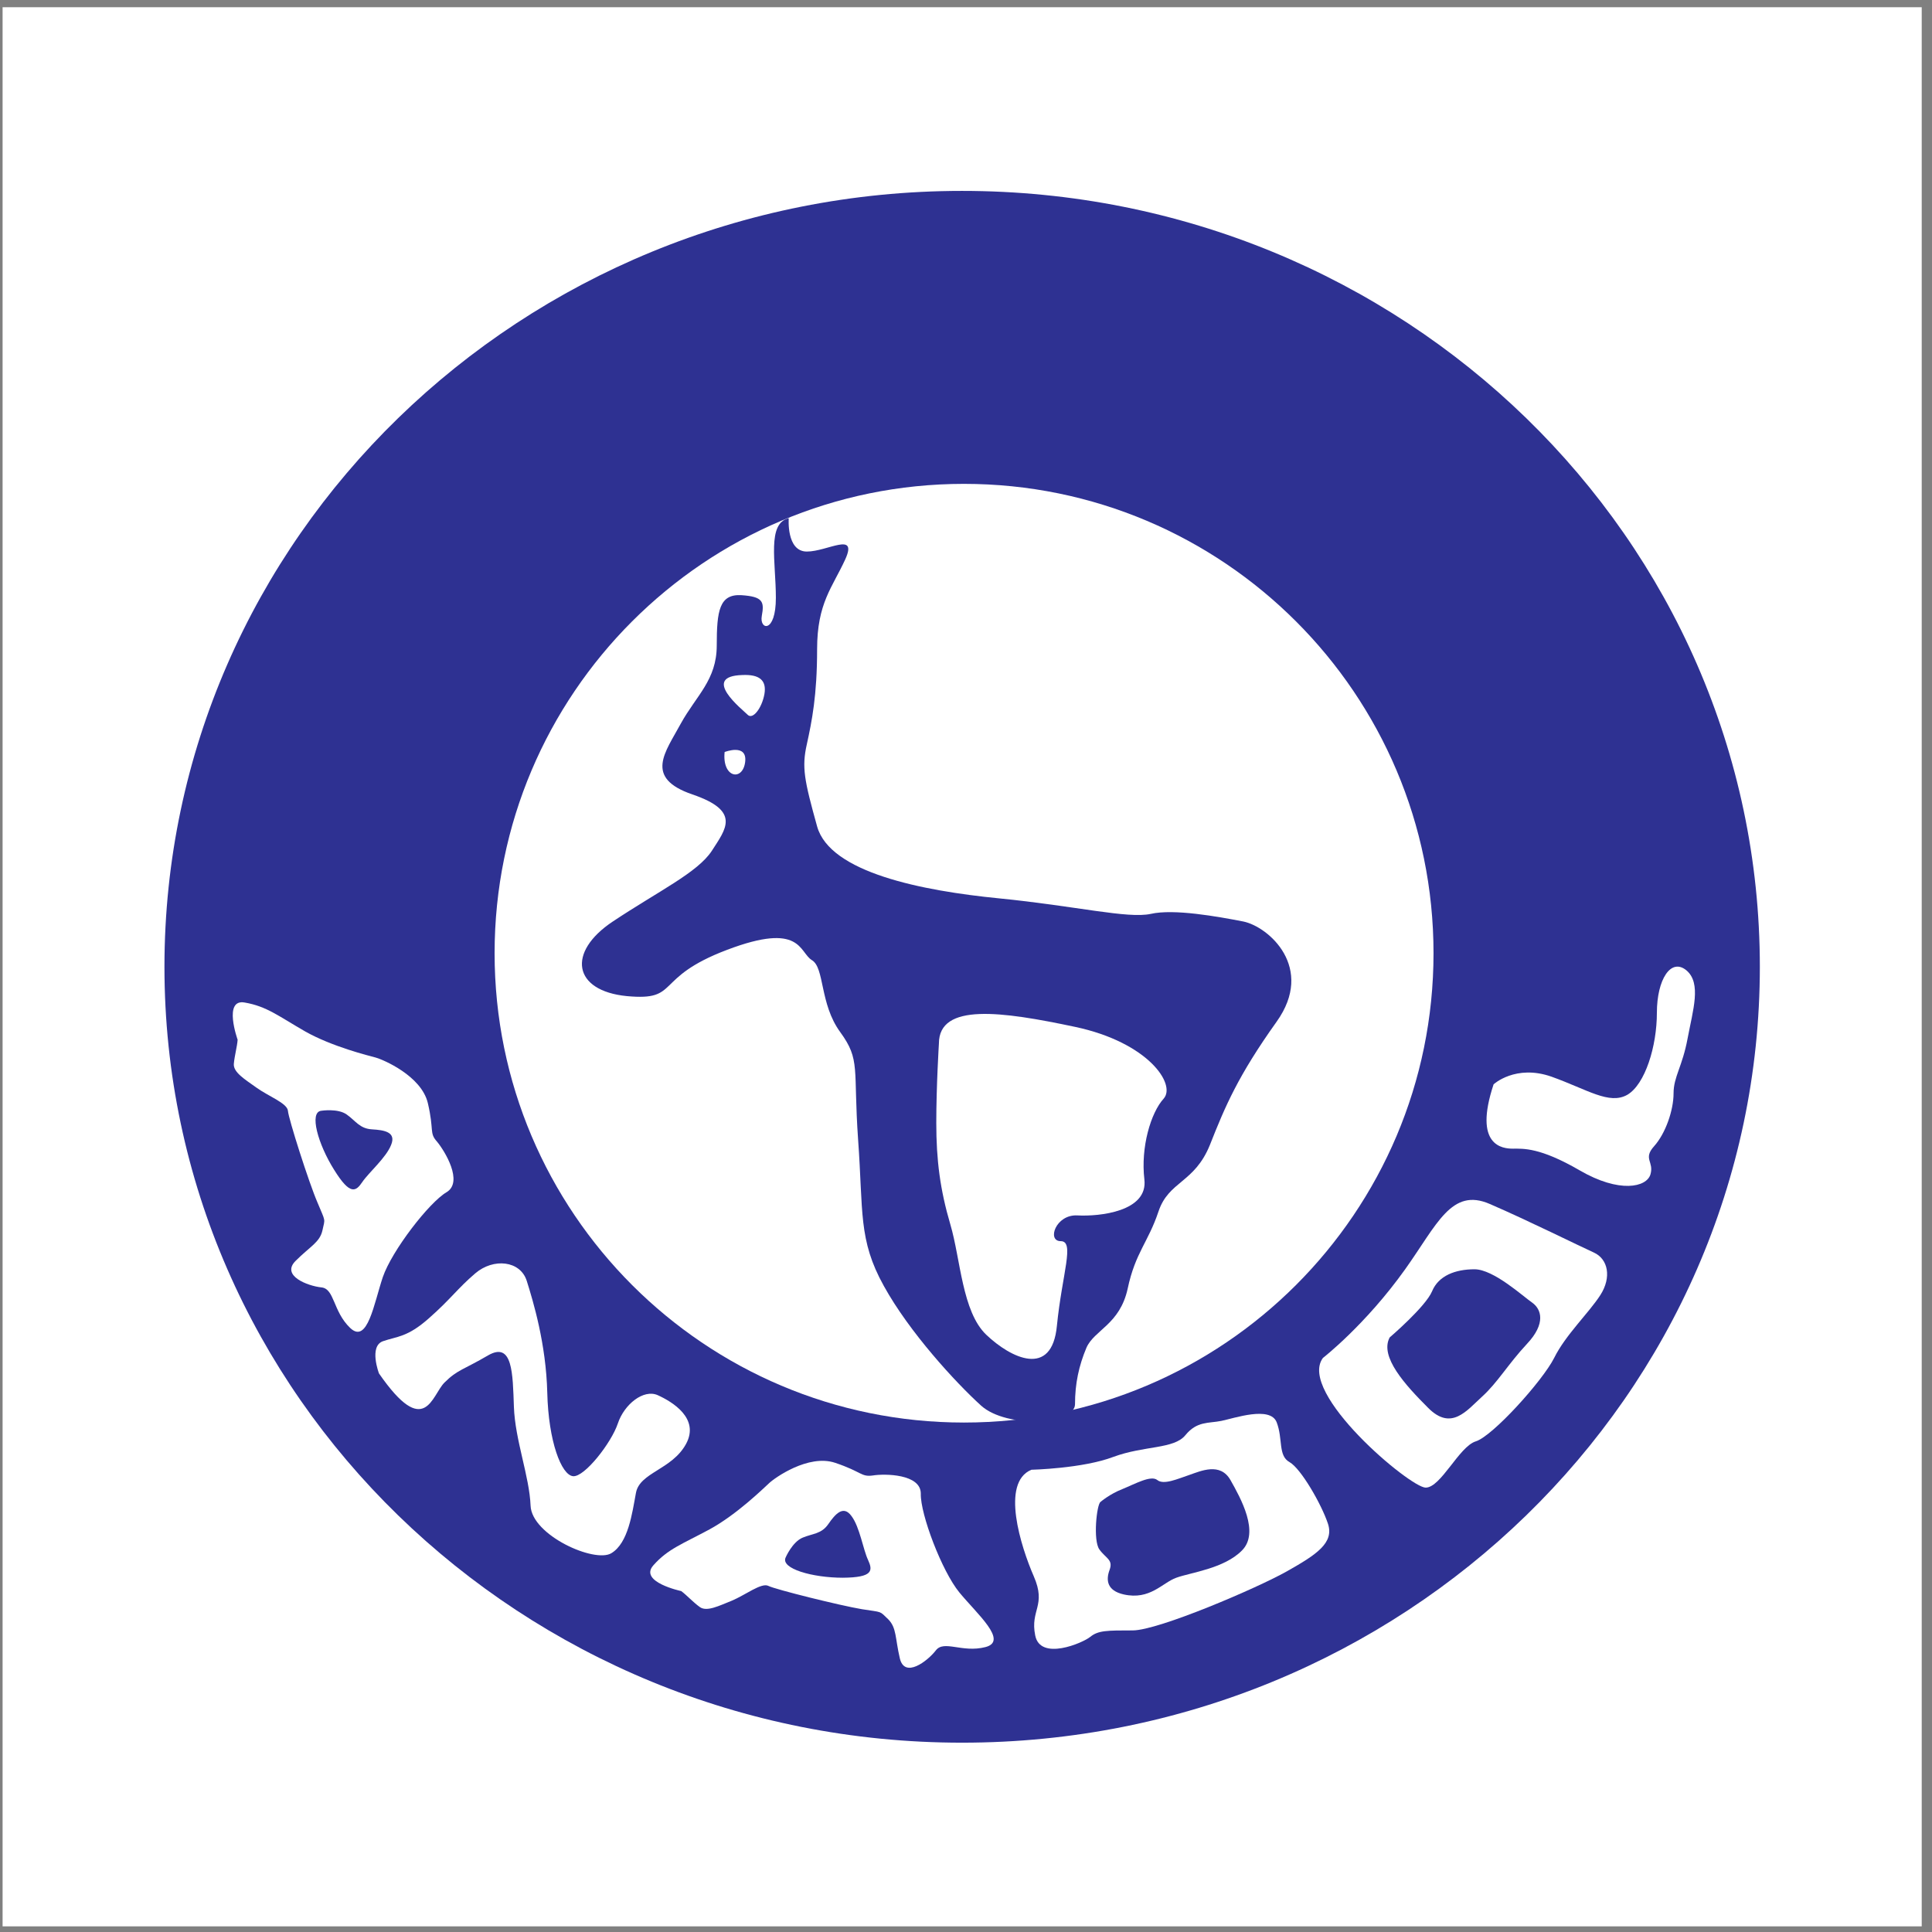 <?xml version="1.0" encoding="UTF-8" standalone="no"?>
<svg
   xmlns:dc="http://purl.org/dc/elements/1.1/"
   xmlns:cc="http://creativecommons.org/ns#"
   xmlns:rdf="http://www.w3.org/1999/02/22-rdf-syntax-ns#"
   xmlns:svg="http://www.w3.org/2000/svg"
   xmlns="http://www.w3.org/2000/svg"
   viewBox="0 0 258.667 258.667"
   height="258.667"
   width="258.667"
   xml:space="preserve"
   id="svg2"
   version="1.1"><rect x="0" y="0" width="258.667" height="258.667" fill="#808080" stroke="none"/><defs
     id="defs6" /><g
     transform="matrix(1.333,0,0,-1.333,0,258.667)"
     id="g10"><g
       transform="scale(0.1)"
       id="g12"><path
         id="path14"
         style="fill:#ffffff;fill-opacity:1;fill-rule:evenodd;stroke:none"
         d="M 2.598,1933.23 H 1930.16 V 5.668 H 2.598 V 1933.23" /><path
         id="path16"
         style="fill:#2e3192;fill-opacity:1;fill-rule:evenodd;stroke:none"
         d="m 966.258,190.152 c 442.682,0 801.322,349.071 801.322,779.297 0,430.471 -358.64,779.301 -801.322,779.301 -442.199,0 -801.082,-348.83 -801.082,-779.301 0,-430.226 358.883,-779.297 801.082,-779.297" /><path
         id="path18"
         style="fill:#ffffff;fill-opacity:1;fill-rule:evenodd;stroke:none"
         d="m 1035.93,464.281 c 0,0 51.47,1.196 82.36,12.93 31.12,11.492 60.81,7.66 72.3,21.785 11.73,14.367 23.22,11.734 36.15,14.367 12.93,2.633 49.08,15.325 55.55,-1.437 6.46,-16.758 1.19,-33.516 12.93,-39.985 11.49,-6.464 32.08,-42.375 38.54,-61.765 6.47,-19.395 -11.49,-31.125 -41.18,-47.887 -29.69,-16.758 -129.04,-59.371 -154.9,-59.371 -25.86,0 -34.72,0 -42.61,-6.465 -7.67,-6.226 -50.28,-24.422 -55.31,1.434 -5.27,25.859 11.49,29.687 -1.44,59.379 -12.93,29.683 -33.52,94.089 -2.39,107.015" /><path
         id="path20"
         style="fill:#ffffff;fill-opacity:1;fill-rule:evenodd;stroke:none"
         d="m 968.172,511.688 c 260.488,0 471.648,211.164 471.648,471.406 0,260.246 -211.16,471.406 -471.648,471.406 -260.242,0 -471.406,-211.16 -471.406,-471.406 0,-260.242 211.164,-471.406 471.406,-471.406" /><path
         id="path22"
         style="fill:#2e3192;fill-opacity:1;fill-rule:evenodd;stroke:none"
         d="m 792.203,1420.03 c 0,0 -2.633,-33.52 18.195,-33.52 20.59,0 51.477,20.59 38.547,-7.9 -12.929,-28.25 -28.25,-43.81 -28.25,-90.26 0,-46.45 -5.269,-72.3 -10.297,-95.29 -5.265,-23.22 -2.632,-36.15 10.297,-82.6 12.93,-46.44 105.344,-64.64 182.915,-72.3 77.33,-7.66 129.04,-20.59 152.27,-15.56 23.22,5.27 67.03,-2.64 92.89,-7.66 25.62,-5.27 72.06,-46.448 33.52,-100.557 -38.79,-54.344 -51.72,-84.992 -67.04,-123.774 -15.56,-38.55 -41.42,-36.152 -51.71,-67.039 -10.3,-30.882 -23.23,-41.179 -30.89,-77.332 -7.9,-36.152 -33.52,-41.422 -41.42,-59.375 -7.66,-18.195 -11.49,-36.152 -11.49,-56.738 0,-20.594 -68.47,-24.664 -94.33,-1.437 -25.613,23.222 -72.062,73.738 -97.68,120.183 -25.855,46.449 -20.589,74.699 -25.855,147.004 -5.031,72.063 2.633,79.727 -17.957,107.977 -20.828,28.488 -15.563,64.64 -28.492,72.296 -12.926,7.903 -10.293,38.792 -85.231,10.301 C 655.496,958.195 683.75,934.973 629.641,940 c -54.11,5.27 -60.571,44.051 -14.125,74.94 46.445,30.88 84.992,49.08 99.355,70.86 14.129,22.03 29.692,39.99 -19.391,56.75 -49.078,16.75 -27.054,42.61 -11.73,71.1 15.563,28.25 36.148,43.81 36.148,78.53 0,34.96 2.637,51.71 24.665,50.52 21.781,-1.44 23.218,-6.47 20.585,-20.83 -2.632,-14.13 14.129,-17.96 14.129,18.19 0,36.15 -9.097,74.7 12.926,79.97" /><path
         id="path24"
         style="fill:#ffffff;fill-opacity:1;fill-rule:evenodd;stroke:none"
         d="m 745.758,1262.5 c 16.758,0.71 24.422,-5.04 22.023,-19.16 -2.633,-14.36 -11.73,-25.86 -16.758,-20.83 -5.265,5.27 -47.882,38.79 -5.265,39.99" /><path
         id="path26"
         style="fill:#ffffff;fill-opacity:1;fill-rule:evenodd;stroke:none"
         d="m 727.801,1185.16 c 0,0 23.222,9.1 20.59,-10.29 -2.633,-19.4 -23.223,-15.57 -20.59,10.29" /><path
         id="path28"
         style="fill:#ffffff;fill-opacity:1;fill-rule:evenodd;stroke:none"
         d="m 943.039,892.359 c 0,0 -2.637,-42.375 -2.637,-79.726 0,-37.348 3.832,-67.039 14.125,-101.988 10.293,-34.719 11.731,-87.629 36.149,-110.852 24.424,-23.223 65.844,-43.813 70.874,9.094 5.26,52.676 18.19,84.996 3.83,84.996 -14.13,0 -5.03,27.051 16.75,25.855 22.03,-1.195 71.11,3.832 67.28,36.153 -3.83,32.32 6.47,67.035 19.39,81.164 12.69,14.363 -15.56,56.5 -89.06,72.066 -73.5,15.559 -136.701,24.414 -136.701,-16.762" /><path
         id="path30"
         style="fill:#ffffff;fill-opacity:1;fill-rule:evenodd;stroke:none"
         d="m 238.676,896.188 c 0,0 -14.848,41.417 7.179,37.347 22.028,-3.828 33.52,-13.402 60.575,-28.969 27.054,-15.32 63.925,-24.418 71.105,-26.332 6.945,-1.918 45.731,-18.195 52.195,-45.73 6.461,-27.531 1.196,-29.688 9.094,-38.547 7.664,-9.098 27.059,-40.699 9.578,-50.996 -17.476,-10.293 -54.828,-58.656 -63.922,-85.231 -8.863,-26.335 -15.324,-67.753 -32.8,-50.996 -17.481,16.762 -15.563,39.504 -28.969,40.704 -13.648,1.433 -40.703,11.726 -25.859,26.574 14.843,14.84 24.421,18.676 27.054,30.886 2.633,12.207 3.352,7.657 -5.027,27.77 -8.621,19.871 -29.207,84.512 -29.688,92.176 -0.718,7.66 -20.109,14.844 -31.601,23.222 -11.735,8.379 -23.227,15.321 -22.746,23.704 0.719,8.378 3.351,17.476 3.832,24.418" /><path
         id="path32"
         style="fill:#2e3192;fill-opacity:1;fill-rule:evenodd;stroke:none"
         d="m 322.711,824.844 c 0,0 16.762,2.633 25.613,-3.832 9.102,-6.465 12.93,-14.125 25.379,-14.844 12.215,-0.719 24.422,-2.633 19.156,-15.559 -5.031,-12.933 -22.504,-27.773 -28.972,-37.351 -6.461,-9.578 -12.207,-13.645 -28.25,12.211 -16.282,25.855 -25.379,58.176 -12.926,59.375" /><path
         id="path34"
         style="fill:#ffffff;fill-opacity:1;fill-rule:evenodd;stroke:none"
         d="m 684.23,342.418 c 0,0 -42.859,9.098 -28.011,25.859 14.597,16.52 28.965,21.305 56.5,36.153 27.293,14.843 54.347,41.418 59.851,46.445 5.27,5.027 39.266,29.449 66.321,20.352 27.054,-9.102 25.855,-14.364 37.828,-12.692 11.73,1.918 48.363,1.676 48.121,-18.433 -0.481,-20.352 21.07,-77.571 38.785,-99.118 17.715,-21.55 49.555,-48.843 26.094,-54.828 -23.461,-5.984 -41.656,7.422 -49.797,-3.351 -8.379,-10.774 -31.363,-28.489 -36.149,-7.899 -4.789,20.348 -3.113,30.645 -11.734,39.262 -9.098,8.617 -5.023,6.703 -26.332,10.055 -21.547,3.593 -87.148,19.871 -94.094,23.465 -6.941,3.351 -23.222,-9.336 -36.39,-14.844 -13.168,-5.27 -25.379,-11.492 -32.321,-6.465 -6.703,4.789 -12.929,11.73 -18.672,16.039" /><path
         id="path36"
         style="fill:#2e3192;fill-opacity:1;fill-rule:evenodd;stroke:none"
         d="m 789.09,376.176 c 0,0 6.703,15.562 17,19.871 10.297,4.312 18.914,3.594 25.855,13.648 6.946,10.055 15.086,19.395 23.227,8.141 8.379,-11.012 11.73,-33.758 16.754,-44.293 4.793,-10.531 5.031,-17.473 -25.375,-17.715 -30.406,0 -62.727,9.098 -57.461,20.348" /><path
         id="path38"
         style="fill:#ffffff;fill-opacity:1;fill-rule:evenodd;stroke:none"
         d="m 380.648,561.004 c 0,0 -10.293,27.059 3.832,32.324 14.364,5.027 24.657,3.828 46.446,23.223 22.023,19.394 28.488,29.687 46.449,45.012 18.191,15.562 45.246,12.925 51.711,-7.665 6.465,-20.585 19.391,-63.203 20.59,-112.285 1.195,-48.84 14.125,-82.597 25.855,-83.797 11.492,-1.195 38.547,33.52 45.012,52.914 6.461,19.395 25.859,34.711 39.984,28.493 14.364,-6.465 42.614,-23.227 28.489,-49.082 -14.125,-25.86 -46.446,-28.493 -50.278,-49.082 -3.832,-20.59 -7.66,-50.278 -24.66,-60.575 -16.758,-10.289 -79.965,17.961 -81.164,47.649 -1.195,29.683 -15.559,65.84 -16.758,99.355 -1.195,33.516 -1.195,65.84 -25.855,51.715 -24.418,-14.367 -30.887,-14.367 -43.813,-27.293 -12.929,-12.687 -19.394,-57.937 -65.84,9.094" /><path
         id="path40"
         style="fill:#ffffff;fill-opacity:1;fill-rule:evenodd;stroke:none"
         d="m 1500.16,851.418 c 0,0 22.02,20.352 58.18,7.66 36.14,-12.93 57.93,-28.488 76.13,-18.195 17.96,10.535 29.69,48.844 29.69,82.359 0,33.52 14.12,55.543 29.68,42.617 15.32,-12.929 6.47,-39.98 1.2,-68.234 -5.27,-28.488 -14.13,-38.547 -14.13,-55.305 0,-16.761 -7.89,-39.98 -19.39,-52.91 -11.73,-12.93 0,-15.562 -3.83,-28.492 -3.83,-12.926 -31.13,-19.152 -71.1,4.07 -39.99,23.223 -56.75,21.785 -67.04,21.785 -10.3,0 -39.98,2.637 -19.39,64.645" /><path
         id="path42"
         style="fill:#ffffff;fill-opacity:1;fill-rule:evenodd;stroke:none"
         d="m 1328.73,576.57 c 0,0 42.62,33.039 82.6,89.063 32.08,45.012 46.45,82.359 84.99,65.597 38.79,-16.757 90.27,-42.378 104.63,-48.839 14.12,-6.465 17.96,-24.661 6.46,-42.618 -11.73,-18.195 -34.95,-39.98 -46.44,-63.203 -11.74,-23.222 -62.01,-78.769 -78.77,-83.797 -16.76,-5.269 -34.96,-46.445 -50.28,-46.445 -15.56,0 -129.04,95.285 -103.19,130.242" /><path
         id="path44"
         style="fill:#2e3192;fill-opacity:1;fill-rule:evenodd;stroke:none"
         d="m 1395.77,597.156 c 0,0 36.15,30.887 42.62,46.449 6.46,15.559 23.22,22.028 42.61,22.028 19.16,0 48.84,-27.297 57.94,-33.52 9.1,-6.465 14.13,-20.828 -5.27,-41.418 -19.15,-20.59 -29.45,-38.785 -45.01,-52.91 -15.56,-14.129 -30.88,-34.719 -54.1,-11.496 -23.23,23.223 -49.08,51.477 -38.79,70.867" /><path
         id="path46"
         style="fill:#2e3192;fill-opacity:1;fill-rule:evenodd;stroke:none"
         d="m 1105.36,431.965 c 0,0 9.1,7.894 22.02,12.926 12.93,5.269 28.5,14.125 34.96,9.097 6.46,-5.265 20.59,1.196 32.08,5.028 11.73,4.07 31.12,12.925 41.42,-5.028 10.3,-18.195 29.69,-52.91 11.49,-70.867 -17.95,-18.195 -51.47,-22.027 -65.84,-27.293 -14.12,-5.027 -26.33,-22.746 -52.91,-16.762 -16.76,3.832 -17.95,14.368 -14.12,24.661 3.83,10.296 -3.83,11.492 -10.3,20.589 -6.46,9.098 -2.63,45.25 1.2,47.649" /></g></g></svg>